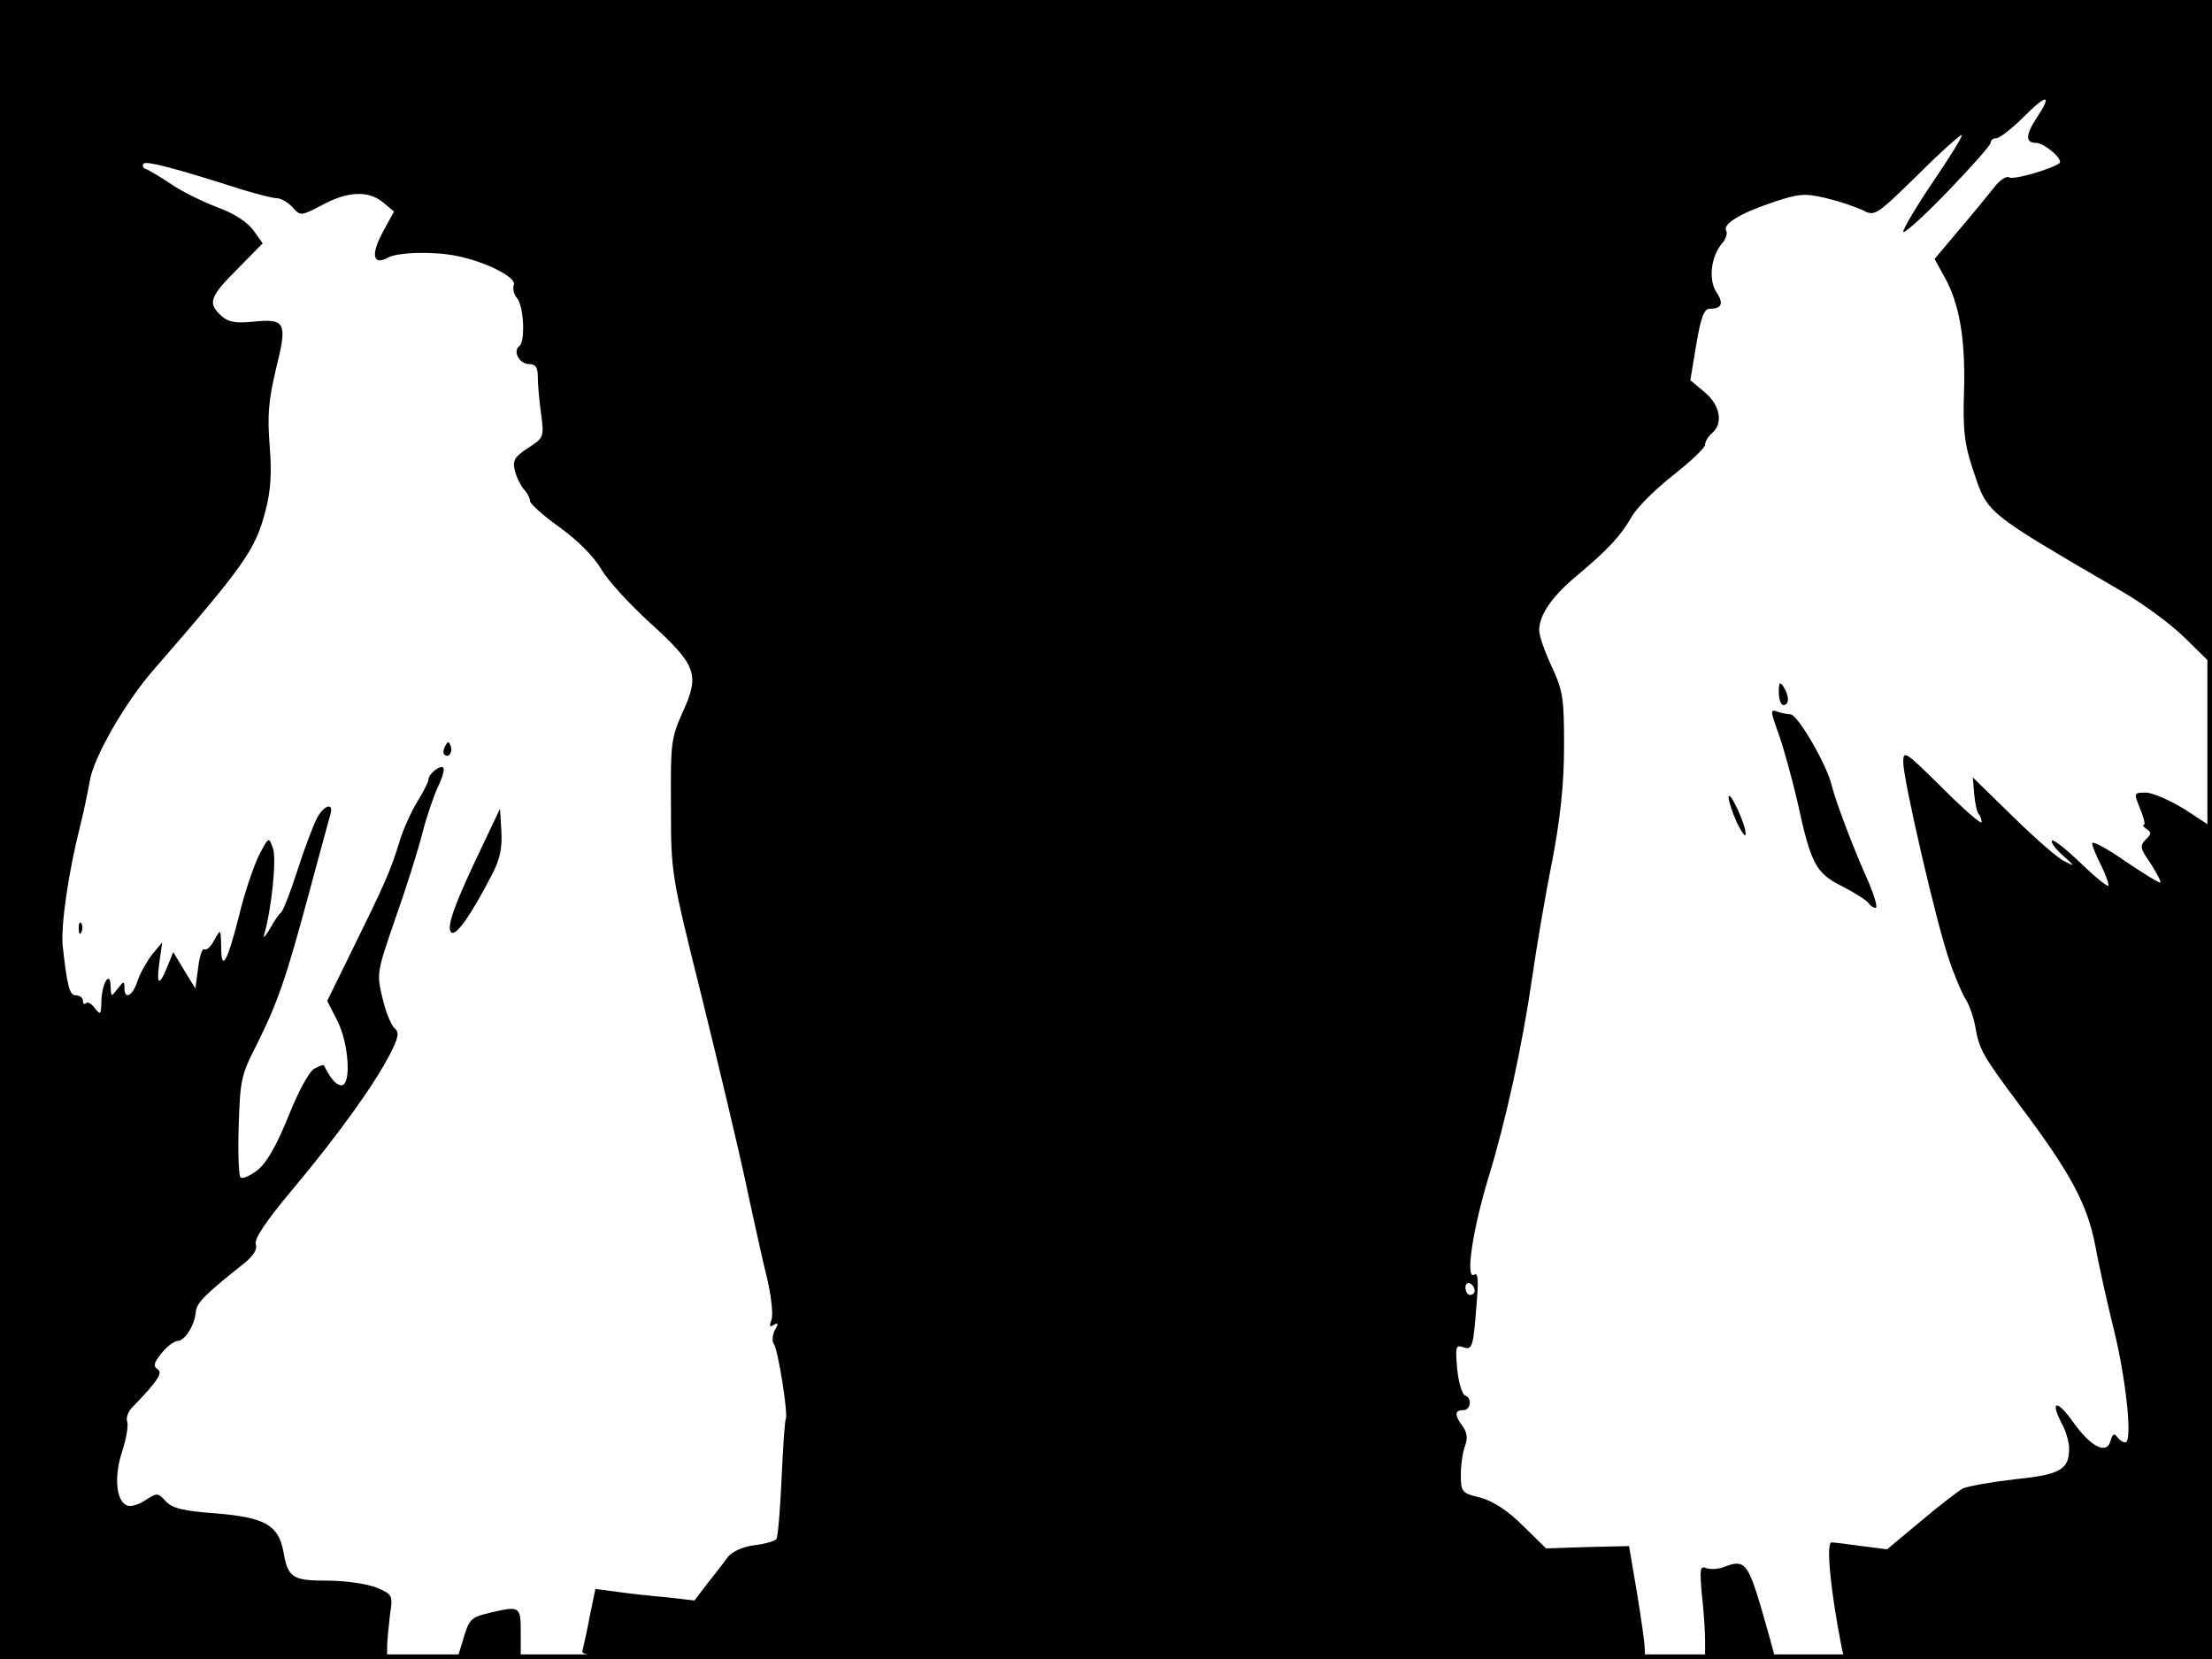 <?xml version="1.0" standalone="no"?>
<!DOCTYPE svg PUBLIC "-//W3C//DTD SVG 20010904//EN"
 "http://www.w3.org/TR/2001/REC-SVG-20010904/DTD/svg10.dtd">
<svg version="1.0" xmlns="http://www.w3.org/2000/svg"
 width="480pt" height="360pt" viewBox="0 0 480 360"
 preserveAspectRatio="xMidYMid meet">
<rect width="1" height="360" fill="#000000"/>
<rect x="479" width="1" height="360" fill="#000000"/>
<rect width="480" height="1" fill="#000000"/>
<rect y="359" width="480" height="1" fill="#000000"/>
<g transform="translate(0,360) scale(0.1,-0.1)"
fill="#000000" stroke="none">
<path d="M0 1800 l0 -1800 420 0 420 0 0 24 c0 13 3 44 6 70 7 45 6 46 -29 61
-21 8 -67 15 -105 15 -78 0 -87 6 -97 63 -11 58 -40 74 -146 83 -71 5 -95 11
-109 26 -17 19 -19 19 -44 3 -14 -10 -32 -15 -40 -12 -24 9 -29 63 -11 117 9
28 14 57 11 65 -3 8 2 23 12 32 54 56 66 74 54 82 -10 6 -8 14 8 34 12 15 28
27 35 27 16 0 38 35 40 64 2 19 20 37 99 100 25 19 35 34 31 46 -4 11 22 50
79 118 99 118 178 228 212 294 19 37 21 48 10 57 -7 6 -19 35 -26 65 -13 54
-12 57 28 173 23 65 49 147 58 183 9 36 25 82 34 102 10 20 15 39 12 42 -6 7
-32 -13 -32 -25 0 -5 -11 -27 -24 -48 -13 -21 -31 -60 -39 -87 -19 -63 -35
-98 -102 -234 l-55 -112 21 -41 c26 -49 32 -142 10 -142 -11 0 -23 13 -38 43
-1 2 -10 -1 -21 -7 -11 -6 -35 -50 -56 -103 -26 -64 -47 -101 -67 -117 -17
-13 -33 -20 -37 -16 -4 4 -6 54 -4 112 3 97 5 110 38 174 47 94 65 147 114
329 23 85 44 163 47 173 8 27 -15 20 -30 -10 -8 -16 -27 -66 -42 -113 -15 -47
-31 -87 -35 -90 -4 -3 -15 -18 -24 -35 -10 -16 -15 -23 -13 -14 16 54 28 167
19 189 -9 25 -9 24 -30 -16 -11 -22 -31 -80 -43 -130 -26 -103 -39 -125 -39
-68 -1 39 -1 39 -15 14 -7 -14 -17 -23 -22 -20 -4 3 -10 -15 -13 -40 l-6 -45
-24 39 -24 40 -13 -32 c-18 -44 -24 -40 -17 11 l6 42 -21 -25 c-11 -14 -26
-40 -32 -57 -11 -35 -29 -44 -29 -16 0 15 -2 14 -15 -3 -14 -18 -14 -18 -15 6
-1 37 -20 4 -20 -35 -1 -27 -2 -28 -14 -13 -7 10 -16 15 -19 11 -4 -3 -7 -1
-7 5 0 7 -7 12 -15 12 -14 0 -19 18 -29 108 -4 44 12 157 38 260 8 31 17 76
21 98 8 50 76 169 137 239 200 230 222 262 244 346 12 46 14 84 9 144 -5 65
-2 97 14 165 25 100 21 109 -49 102 -39 -4 -55 -1 -70 13 -30 27 -25 41 35
101 l55 56 -20 28 c-13 18 -42 37 -78 50 -31 12 -77 34 -100 50 -24 16 -49 31
-55 33 -7 2 -9 8 -5 12 6 6 65 -9 212 -56 33 -10 67 -19 76 -19 9 0 25 -9 35
-20 17 -19 18 -19 64 5 55 30 100 32 132 6 l24 -20 -24 -44 c-27 -50 -22 -74
11 -56 22 12 102 14 152 3 62 -13 127 -46 121 -62 -3 -8 0 -21 7 -29 15 -18
18 -95 5 -104 -15 -11 0 -39 21 -39 14 0 19 -7 19 -27 0 -16 3 -51 7 -80 7
-52 6 -53 -28 -75 -29 -19 -34 -27 -29 -48 3 -14 12 -32 19 -41 8 -8 14 -20
14 -26 0 -6 29 -32 64 -57 39 -28 74 -63 90 -90 14 -25 62 -77 106 -117 101
-92 109 -112 72 -193 -26 -58 -27 -69 -26 -206 0 -144 0 -146 66 -410 36 -146
80 -330 97 -410 17 -80 38 -174 47 -210 8 -36 12 -74 8 -84 -5 -14 -4 -17 5
-11 10 6 11 3 2 -12 -5 -11 -6 -24 -2 -29 9 -10 32 -154 26 -164 -2 -3 -6 -61
-9 -129 -3 -67 -8 -126 -11 -130 -2 -5 -24 -11 -47 -14 -26 -3 -49 -14 -58
-25 -8 -11 -28 -37 -44 -57 l-29 -38 -61 7 c-34 3 -82 8 -108 12 l-46 6 -12
-58 c-6 -33 -14 -67 -16 -76 -5 -17 54 -18 1150 -18 l1156 0 -1 23 c0 12 -8
67 -17 122 l-17 100 -90 -2 -90 -3 -50 49 c-33 33 -64 53 -92 61 -41 10 -43
12 -43 50 0 21 4 49 9 62 6 17 5 29 -5 43 -18 24 -18 35 1 35 17 0 20 27 4 32
-6 2 -14 28 -17 58 -4 47 -3 52 12 47 21 -8 23 -1 30 91 5 55 3 72 -5 66 -20
-12 -3 99 31 211 38 124 73 284 95 435 9 63 28 176 43 250 18 94 26 170 26
250 0 105 -2 120 -27 174 -15 32 -27 67 -27 78 0 34 28 74 82 119 68 57 94 85
119 128 11 20 52 60 90 90 38 30 69 59 69 66 0 7 7 18 15 25 25 21 18 61 -16
89 l-31 26 13 78 c10 59 17 77 29 77 27 0 31 12 14 37 -17 27 -11 77 13 105 8
9 12 21 9 27 -9 14 29 38 101 62 57 19 69 20 116 9 29 -7 64 -19 79 -26 26
-14 29 -12 119 76 50 50 94 89 96 87 2 -3 -26 -48 -62 -101 -36 -53 -65 -102
-65 -109 0 -6 43 32 95 86 52 54 95 102 95 108 0 5 5 9 12 9 7 0 34 21 60 47
50 50 62 49 28 -2 -25 -38 -25 -55 -2 -55 18 0 60 -36 51 -44 -15 -12 -99 -37
-109 -31 -6 4 -21 -6 -33 -22 -12 -15 -46 -57 -76 -92 l-53 -63 21 -38 c33
-58 46 -135 43 -248 -3 -84 1 -116 18 -167 34 -102 21 -91 329 -271 46 -27
108 -73 137 -103 l54 -53 0 721 0 721 -2400 0 -2400 0 0 -1800z m3200 -1001
c0 -5 -4 -9 -10 -9 -5 0 -10 7 -10 16 0 8 5 12 10 9 6 -3 10 -10 10 -16z"/>
<path d="M3860 2098 c0 -16 5 -28 10 -28 13 0 13 20 0 40 -8 12 -10 9 -10 -12z"/>
<path d="M3859 2009 c11 -30 29 -96 41 -147 30 -138 40 -157 99 -186 27 -14
52 -30 56 -36 3 -5 10 -10 15 -10 5 0 -2 24 -14 53 -36 80 -73 179 -81 212
-10 44 -74 155 -90 155 -7 0 -21 3 -29 6 -15 6 -14 0 3 -47z"/>
<path d="M966 1981 c-4 -7 -5 -15 -2 -18 9 -9 19 4 14 18 -4 11 -6 11 -12 0z"/>
<path d="M4130 1946 c0 -38 73 -354 100 -430 11 -33 27 -70 34 -82 8 -11 18
-39 22 -60 9 -52 15 -63 98 -174 110 -147 145 -212 163 -304 8 -45 26 -124 39
-177 28 -112 42 -249 26 -249 -6 0 -14 6 -18 12 -6 9 -10 6 -14 -8 -8 -32 -43
-14 -82 41 -35 49 -50 46 -24 -4 9 -16 16 -41 16 -54 0 -46 -19 -57 -118 -67
-51 -6 -102 -15 -113 -20 -10 -6 -52 -38 -91 -71 l-73 -61 -55 7 c-30 4 -59 8
-65 8 -13 3 -4 -98 21 -226 l6 -27 399 0 399 0 0 903 0 902 -58 38 c-32 20
-71 37 -85 37 -27 0 -27 0 -13 -35 8 -19 12 -35 8 -35 -4 0 -1 -4 6 -9 11 -7
11 -11 -2 -23 -13 -14 -12 -19 11 -52 13 -21 23 -39 21 -41 -2 -2 -36 19 -76
46 -40 28 -72 45 -72 39 0 -6 9 -28 20 -49 10 -21 17 -41 15 -43 -3 -2 -30 20
-61 50 -30 29 -58 51 -61 48 -4 -3 7 -18 23 -32 27 -24 27 -25 4 -13 -14 6
-64 50 -112 97 l-87 85 3 -37 c2 -20 6 -39 10 -43 3 -3 6 -11 6 -17 0 -6 -38
27 -85 74 -81 80 -85 83 -85 56z"/>
<path d="M3751 1870 c0 -8 8 -33 18 -55 11 -22 19 -33 19 -25 1 20 -36 99 -37
80z"/>
<path d="M1047 1765 c-60 -125 -79 -177 -68 -188 10 -10 43 37 88 124 18 34
23 58 21 95 l-3 49 -38 -80z"/>
<path d="M171 1584 c0 -11 3 -14 6 -6 3 7 2 16 -1 19 -3 4 -6 -2 -5 -13z"/>
<path d="M3742 200 c-12 -5 -29 -6 -39 -3 -14 6 -15 -1 -10 -57 4 -35 7 -80 7
-101 l0 -39 75 0 c41 0 75 3 75 8 0 4 -13 50 -28 102 -29 98 -37 107 -80 90z"/>
<path d="M1062 100 c-41 -10 -44 -13 -58 -61 l-12 -39 69 0 69 0 0 55 c0 60
-1 61 -68 45z"/>
</g>
</svg>
